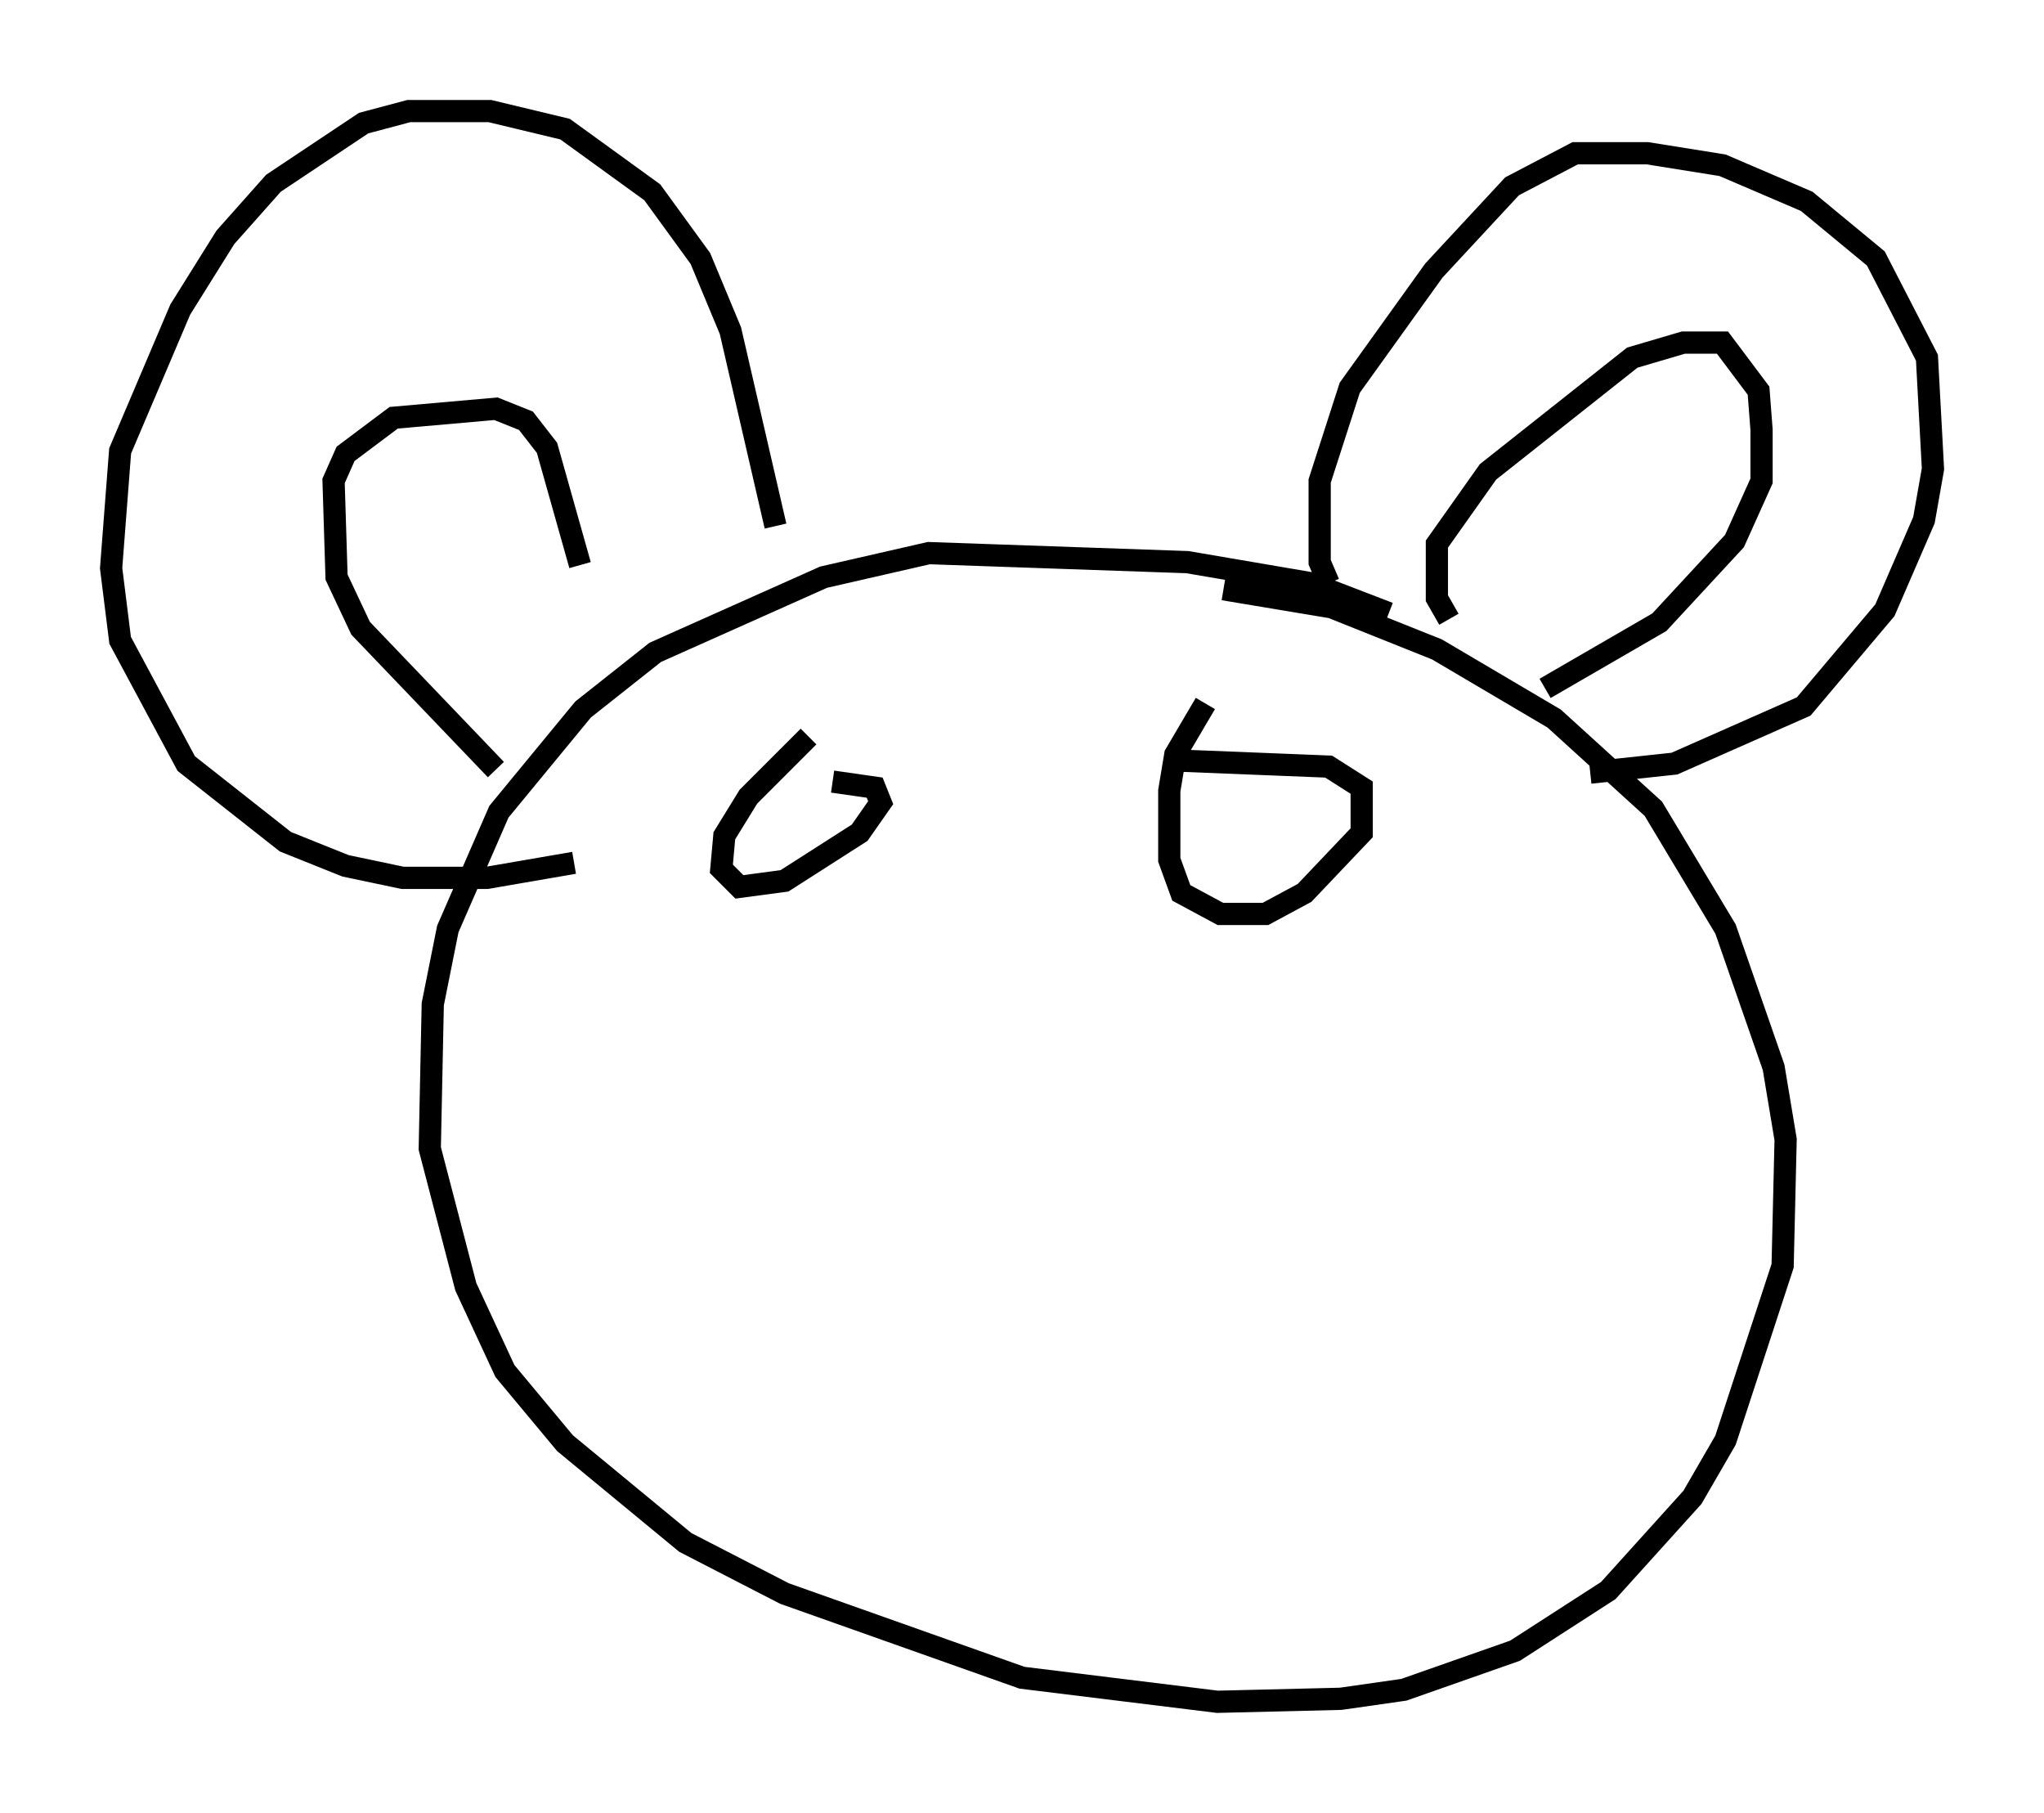 <?xml version="1.0" encoding="utf-8" ?>
<svg baseProfile="full" height="81.582" version="1.1" width="92.002" xmlns="http://www.w3.org/2000/svg" xmlns:ev="http://www.w3.org/2001/xml-events" xmlns:xlink="http://www.w3.org/1999/xlink"><defs /><rect fill="white" height="81.582" width="92.002" x="0" y="0" /><path d="M63.863, 28.68 m-1.353, -1.083 l-3.518, -1.353 -5.548, -0.947 l-11.637, -0.406 -4.736, 1.083 l-7.578, 3.383 -3.248, 2.571 l-3.789, 4.601 -2.3, 5.277 l-0.677, 3.383 -0.135, 6.495 l1.624, 6.225 1.759, 3.789 l2.706, 3.248 5.413, 4.465 l4.465, 2.3 10.69, 3.789 l8.796, 1.083 5.548, -0.135 l2.842, -0.406 5.007, -1.759 l4.195, -2.706 3.789, -4.195 l1.488, -2.571 2.571, -7.848 l0.135, -5.683 -0.541, -3.248 l-2.165, -6.225 -3.248, -5.413 l-4.465, -4.059 -5.277, -3.112 l-4.736, -1.894 -4.871, -0.812 m4.736, -0.271 l-0.406, -0.947 0.0, -3.654 l1.353, -4.195 3.789, -5.277 l3.518, -3.789 2.842, -1.488 l3.248, 0.0 3.383, 0.541 l3.789, 1.624 3.112, 2.571 l2.3, 4.465 0.271, 5.007 l-0.406, 2.3 -1.759, 4.059 l-3.654, 4.33 -5.819, 2.571 l-3.789, 0.406 m-36.671, -11.096 l-2.03, -8.796 -1.353, -3.248 l-2.165, -2.977 -3.924, -2.842 l-3.383, -0.812 -3.654, 0.0 l-2.03, 0.541 -4.059, 2.706 l-2.165, 2.436 -2.03, 3.248 l-2.706, 6.36 -0.406, 5.277 l0.406, 3.248 2.977, 5.548 l4.465, 3.518 2.706, 1.083 l2.571, 0.541 3.789, 0.0 l3.924, -0.677 m39.377, -10.961 l-0.541, -0.947 0.0, -2.436 l2.3, -3.248 6.495, -5.142 l2.3, -0.677 1.759, 0.0 l1.624, 2.165 0.135, 1.759 l0.0, 2.3 -1.218, 2.706 l-3.383, 3.654 -5.142, 2.977 m-47.225, 3.654 l-6.089, -6.36 -1.083, -2.3 l-0.135, -4.33 0.541, -1.218 l2.165, -1.624 4.601, -0.406 l1.353, 0.541 0.947, 1.218 l1.488, 5.277 m11.367, 9.743 l1.894, 0.271 0.271, 0.677 l-0.947, 1.353 -3.383, 2.165 l-2.03, 0.271 -0.812, -0.812 l0.135, -1.488 1.083, -1.759 l2.706, -2.706 m17.862, -1.488 l-1.353, 2.3 -0.271, 1.624 l0.0, 3.112 0.541, 1.488 l1.759, 0.947 2.03, 0.0 l1.759, -0.947 2.571, -2.706 l0.0, -2.03 -1.488, -0.947 l-6.766, -0.271 " fill="none" stroke="black" stroke-width="1" /></svg>